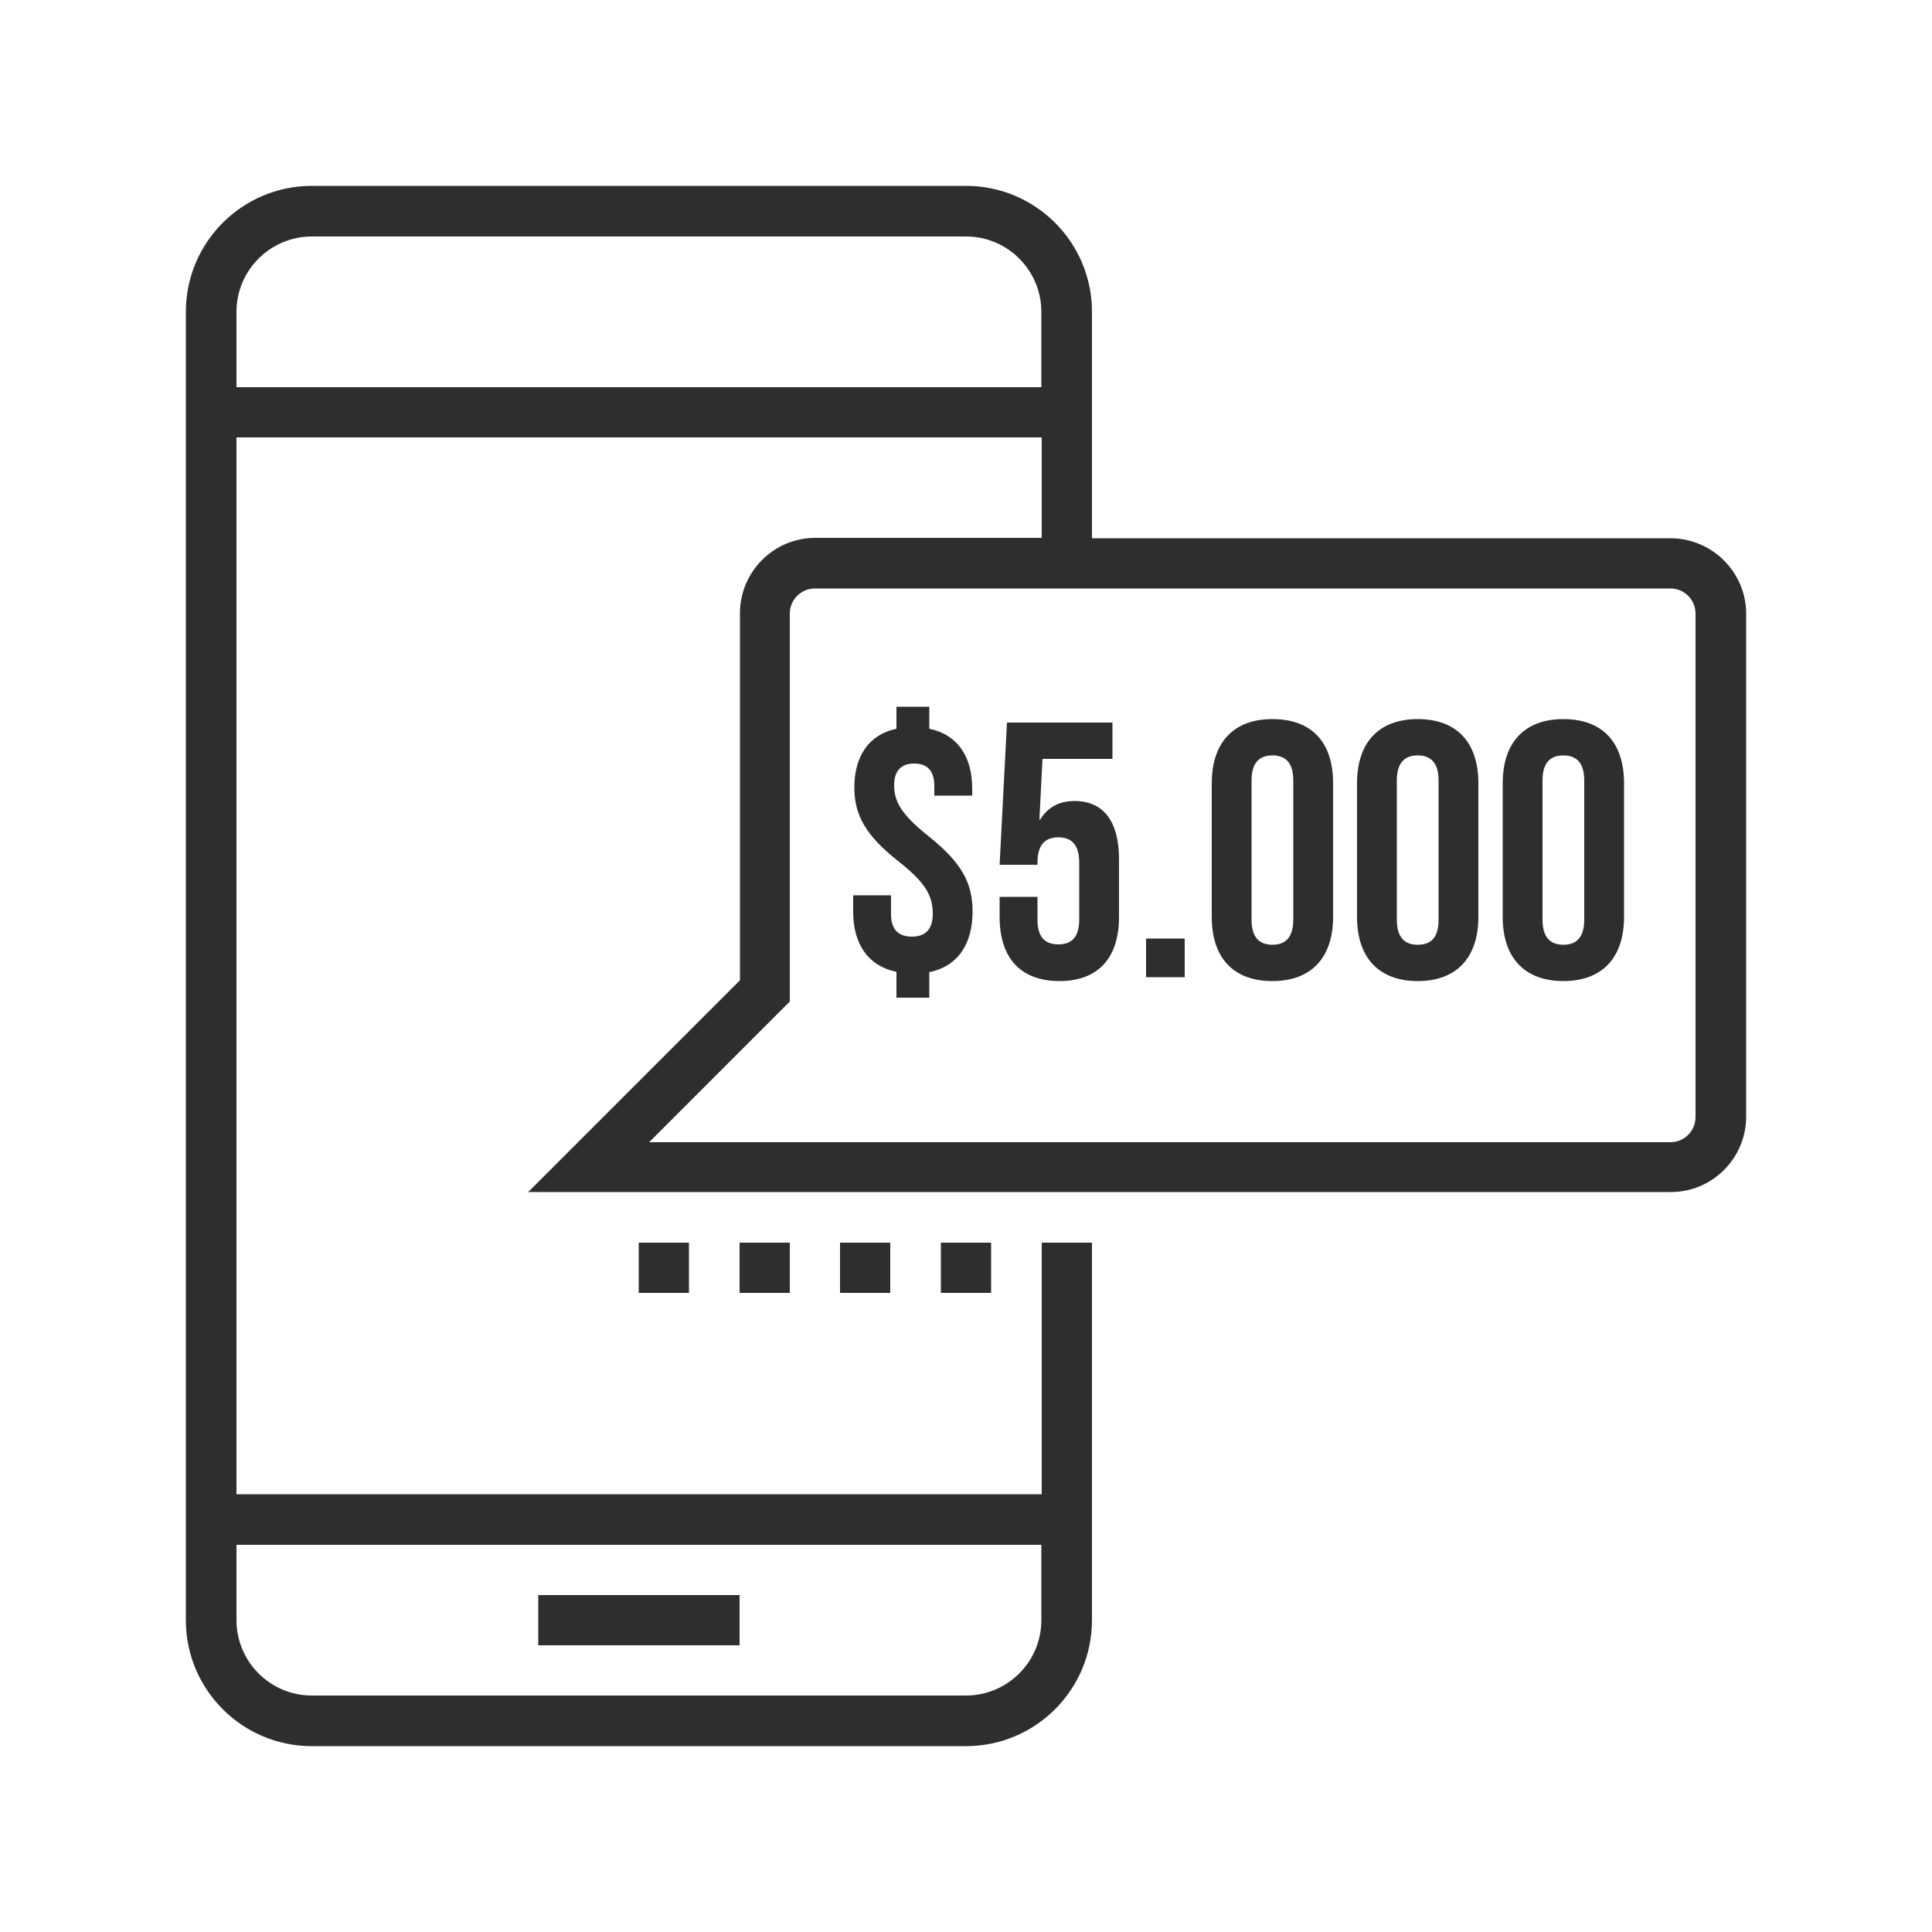 <?xml version="1.0" encoding="utf-8"?>
<!-- Generator: Adobe Illustrator 23.0.2, SVG Export Plug-In . SVG Version: 6.00 Build 0)  -->
<svg version="1.1" id="Capa_1" xmlns="http://www.w3.org/2000/svg" xmlns:xlink="http://www.w3.org/1999/xlink" x="0px" y="0px"
	 viewBox="0 0 50 50" style="enable-background:new 0 0 50 50;" xml:space="preserve">
<style type="text/css">
	.st0{fill:#2E2E2E;}
	.st1{fill:#998B82;}
	.st2{fill:#2B0F03;}
	.st3{fill:#57C178;}
	.st4{fill:#E6E6E6;}
	.st5{fill:#00AD9A;}
	.st6{fill:none;stroke:#2E2E2E;stroke-width:2;stroke-linecap:round;stroke-miterlimit:10;}
	.st7{fill:#7F7F7F;}
	.st8{fill:none;}
	.st9{clip-path:url(#SVGID_2_);}
	.st10{fill:none;stroke:#C0413E;stroke-width:0.5;stroke-miterlimit:10;}
	.st11{clip-path:url(#SVGID_4_);}
	.st12{opacity:0.7;fill:#FFFFFF;}
	.st13{clip-path:url(#SVGID_6_);}
	.st14{clip-path:url(#SVGID_8_);}
	.st15{clip-path:url(#SVGID_10_);}
</style>
<g>
	<path class="st0" d="M43.23,13.93H28.26V8.07c0-1.8-1.46-3.26-3.26-3.26H8.07c-1.8,0-3.26,1.46-3.26,3.26v33.86
		c0,1.8,1.46,3.26,3.26,3.26H25c1.8,0,3.26-1.46,3.26-3.26v-9.77h-1.3v6.51H6.12V11.32h20.84v2.6h-5.86c-1.08,0-1.95,0.88-1.95,1.95
		v9.5l-5.48,5.48h29.57c1.08,0,1.95-0.88,1.95-1.95V15.88C45.19,14.81,44.31,13.93,43.23,13.93z M26.95,39.98v1.95
		c0,1.08-0.88,1.95-1.95,1.95H8.07c-1.08,0-1.95-0.88-1.95-1.95v-1.95H26.95z M6.12,10.02V8.07c0-1.08,0.88-1.95,1.95-1.95H25
		c1.08,0,1.95,0.88,1.95,1.95v1.95H6.12z M43.88,28.91c0,0.36-0.29,0.65-0.65,0.65H16.8l3.64-3.64V15.88c0-0.36,0.29-0.65,0.65-0.65
		h22.14c0.36,0,0.65,0.29,0.65,0.65V28.91z"/>
	<rect x="13.93" y="41.28" class="st0" width="5.21" height="1.3"/>
	<rect x="24.35" y="32.16" class="st0" width="1.3" height="1.3"/>
	<rect x="21.74" y="32.16" class="st0" width="1.3" height="1.3"/>
	<rect x="19.14" y="32.16" class="st0" width="1.3" height="1.3"/>
	<rect x="16.53" y="32.16" class="st0" width="1.3" height="1.3"/>
	<g>
		<path class="st0" d="M23.2,25.15c-0.74-0.15-1.12-0.73-1.12-1.55v-0.43h0.98v0.5c0,0.4,0.21,0.57,0.54,0.57
			c0.33,0,0.54-0.17,0.54-0.59c0-0.47-0.19-0.81-0.89-1.36c-0.85-0.67-1.14-1.2-1.14-1.91c0-0.8,0.37-1.37,1.09-1.52v-0.57h0.85
			v0.57c0.73,0.15,1.11,0.72,1.11,1.54v0.19h-0.98v-0.25c0-0.4-0.19-0.58-0.52-0.58c-0.33,0-0.52,0.18-0.52,0.56
			c0,0.43,0.19,0.76,0.89,1.32c0.85,0.68,1.14,1.2,1.14,1.95c0,0.85-0.39,1.42-1.12,1.57v0.66H23.2V25.15z"/>
		<path class="st0" d="M25.87,23.73v-0.52h0.98v0.59c0,0.47,0.21,0.64,0.54,0.64c0.33,0,0.54-0.17,0.54-0.64v-1.48
			c0-0.47-0.21-0.65-0.54-0.65c-0.33,0-0.54,0.18-0.54,0.65v0.06h-0.98l0.19-3.68h2.73v0.94h-1.81l-0.08,1.57h0.02
			c0.19-0.31,0.48-0.48,0.89-0.48c0.76,0,1.15,0.54,1.15,1.51v1.49c0,1.05-0.53,1.66-1.54,1.66C26.4,25.39,25.87,24.78,25.87,23.73z
			"/>
		<path class="st0" d="M29.66,24.29h1v1h-1V24.29z"/>
		<path class="st0" d="M31.36,23.73v-3.46c0-1.05,0.56-1.66,1.57-1.66c1.02,0,1.57,0.6,1.57,1.66v3.46c0,1.05-0.56,1.66-1.57,1.66
			C31.91,25.39,31.36,24.78,31.36,23.73z M33.47,23.8v-3.6c0-0.47-0.21-0.65-0.54-0.65c-0.33,0-0.54,0.18-0.54,0.65v3.6
			c0,0.47,0.21,0.65,0.54,0.65C33.26,24.45,33.47,24.27,33.47,23.8z"/>
		<path class="st0" d="M35.12,23.73v-3.46c0-1.05,0.56-1.66,1.57-1.66s1.57,0.6,1.57,1.66v3.46c0,1.05-0.56,1.66-1.57,1.66
			S35.12,24.78,35.12,23.73z M37.23,23.8v-3.6c0-0.47-0.21-0.65-0.54-0.65c-0.33,0-0.54,0.18-0.54,0.65v3.6
			c0,0.47,0.21,0.65,0.54,0.65C37.03,24.45,37.23,24.27,37.23,23.8z"/>
		<path class="st0" d="M38.89,23.73v-3.46c0-1.05,0.56-1.66,1.57-1.66s1.57,0.6,1.57,1.66v3.46c0,1.05-0.56,1.66-1.57,1.66
			S38.89,24.78,38.89,23.73z M41,23.8v-3.6c0-0.47-0.21-0.65-0.54-0.65c-0.33,0-0.54,0.18-0.54,0.65v3.6c0,0.47,0.21,0.65,0.54,0.65
			C40.79,24.45,41,24.27,41,23.8z"/>
	</g>
</g>
</svg>
